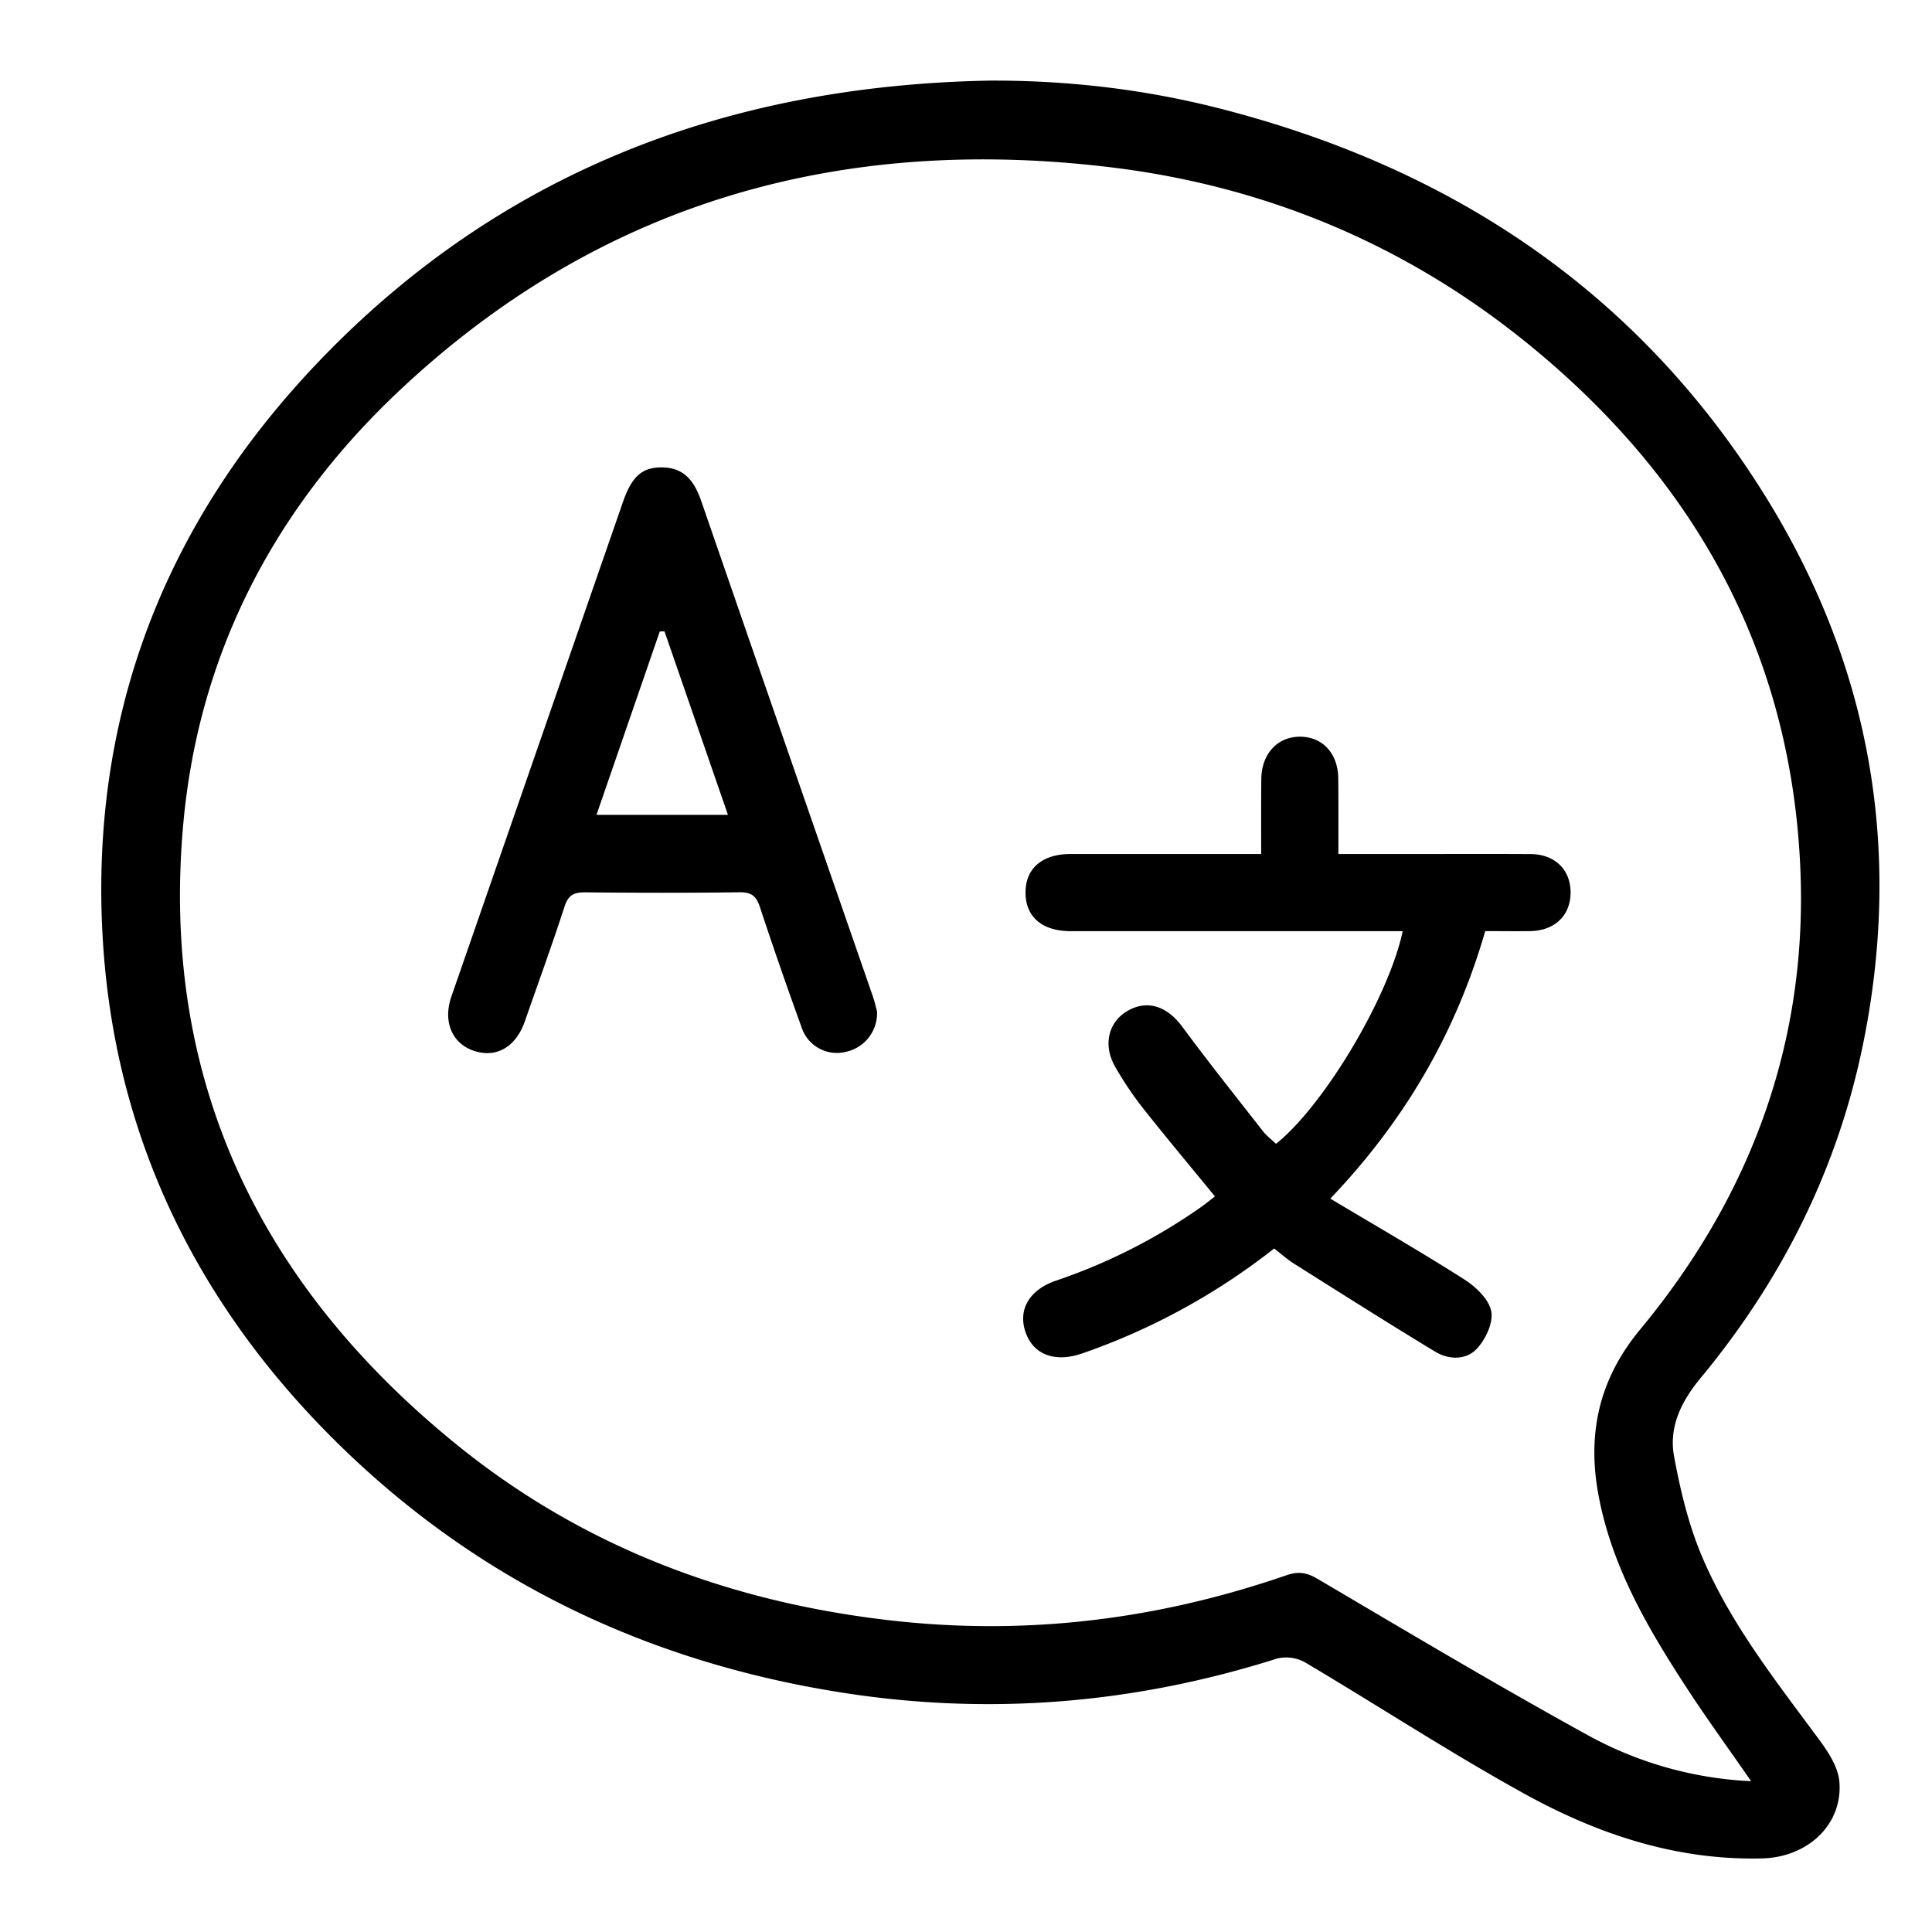 <svg t="1697264778021" class="icon" viewBox="0 0 1024 1024" version="1.1" xmlns="http://www.w3.org/2000/svg" p-id="108313" width="32" height="32"><path d="M647.488 57.76c121.888 31.392 220.384 96.64 287.616 204.32 55.776 89.344 73.408 186.592 52.576 290.24-13.44 66.848-43.136 125.984-86.496 178.272-10.112 12.256-16.704 25.696-13.92 41.152 3.232 17.536 7.424 35.296 14.208 51.712 15.008 36.192 39.264 66.848 62.368 98.112 4.864 6.592 10.176 14.496 11.008 22.24 2.24 22.752-16.32 40.576-40.864 41.184-45.312 1.152-86.944-12.736-125.728-34.112-39.648-21.856-77.6-46.72-116.608-69.824a20.608 20.608 0 0 0-14.784-1.984c-75.712 24-152.672 30.368-231.168 17.952-103.008-16.288-192.928-59.264-267.328-132.672C104.32 691.232 60.8 602.56 54.496 498.144c-7.072-117.024 31.808-218.88 111.872-303.808 96.928-102.784 218.816-149.12 358.592-151.616 41.6-0.128 82.464 4.704 122.528 15.04z m245.536 835.392c-20.096-30.944-38.528-62.816-45.6-99.68-6.336-32.768-0.32-62.016 21.824-88.736 59.328-71.552 89.568-154.144 84.832-247.392-5.76-114.464-57.856-205.696-146.272-276.768-63.904-51.392-137.568-81.952-218.56-91.84-143.808-17.536-272.064 18.464-378.624 119.296-65.12 61.664-104.992 137.824-113.376 227.488-12.672 135.84 40 245.056 144.512 329.92 66.368 53.952 143.68 83.264 228.64 93.216 72.416 8.544 142.72-0.032 211.36-23.712 6.496-2.24 10.912-1.472 16.736 1.984 47.552 28 94.944 56.288 143.296 82.88a198.176 198.176 0 0 0 86.336 24.256c-12.384-17.888-24.192-34.08-35.104-50.912z" p-id="108314"></path><path d="M675.328 661.728a349.28 349.28 0 0 1-101.824 55.648c-14.016 4.832-25.44 0.864-29.728-10.72-4.576-12.192 1.6-23.072 16.16-27.968a301.248 301.248 0 0 0 76.256-38.656c2.752-1.92 5.312-4.032 7.744-5.92-13.12-16.032-25.984-31.392-38.432-47.136a180.544 180.544 0 0 1-14.24-21.216c-6.88-11.616-3.936-24.16 6.56-30.08 10.56-5.984 20.928-2.208 28.928 8.672 13.76 18.624 28.192 36.704 42.432 54.944 1.984 2.624 4.736 4.672 7.136 6.944 25.44-20.288 59.808-77.888 67.136-112.704H567.52c-15.136 0-23.936-7.52-23.968-20.384-0.032-12.864 8.768-20.48 23.84-20.512h101.056c0-13.792-0.064-26.656 0.064-39.52 0.064-13.6 8.64-22.816 20.8-22.656 11.872 0.16 19.936 9.056 20 22.336 0.128 12.896 0.064 25.792 0.064 39.84h37.312c21.504 0 43.008-0.096 64.512 0.032 13.12 0.096 21.44 8.48 21.248 20.864-0.256 11.84-8.512 19.712-21.248 19.968-7.808 0.128-15.616 0-24 0-15.424 53.344-42.112 99.872-82.112 141.792 24.512 14.656 48.064 28.192 70.944 42.784 6.048 3.84 12.864 10.24 14.304 16.64 1.312 5.856-2.624 14.528-7.072 19.584-5.824 6.72-15.2 6.592-22.688 2.048-24.992-15.136-49.696-30.816-74.432-46.4-3.776-2.336-7.008-5.312-10.816-8.224zM464.832 536a20.896 20.896 0 0 1-16.544 21.504 19.648 19.648 0 0 1-23.488-13.184 2263.552 2263.552 0 0 1-22.048-63.616c-1.952-5.92-4.576-7.84-10.752-7.776-27.296 0.352-54.592 0.32-81.888 0.032-6.016-0.064-8.928 1.504-10.912 7.552-6.592 20.384-13.952 40.512-20.992 60.736-4.8 13.824-15.392 19.84-27.392 15.584-11.36-4-16.096-15.552-11.584-28.608l90.912-262.08c4.8-13.856 10.368-18.656 21.152-18.4 11.904 0.256 16.96 7.968 20.48 18.112 30.176 87.424 60.544 174.784 90.848 262.208 0.992 2.912 1.664 5.92 2.208 7.936z m-112.64-201.376l-2.496 0.064-33.536 97.184h69.664l-33.632-97.248z" p-id="108315"></path></svg>
